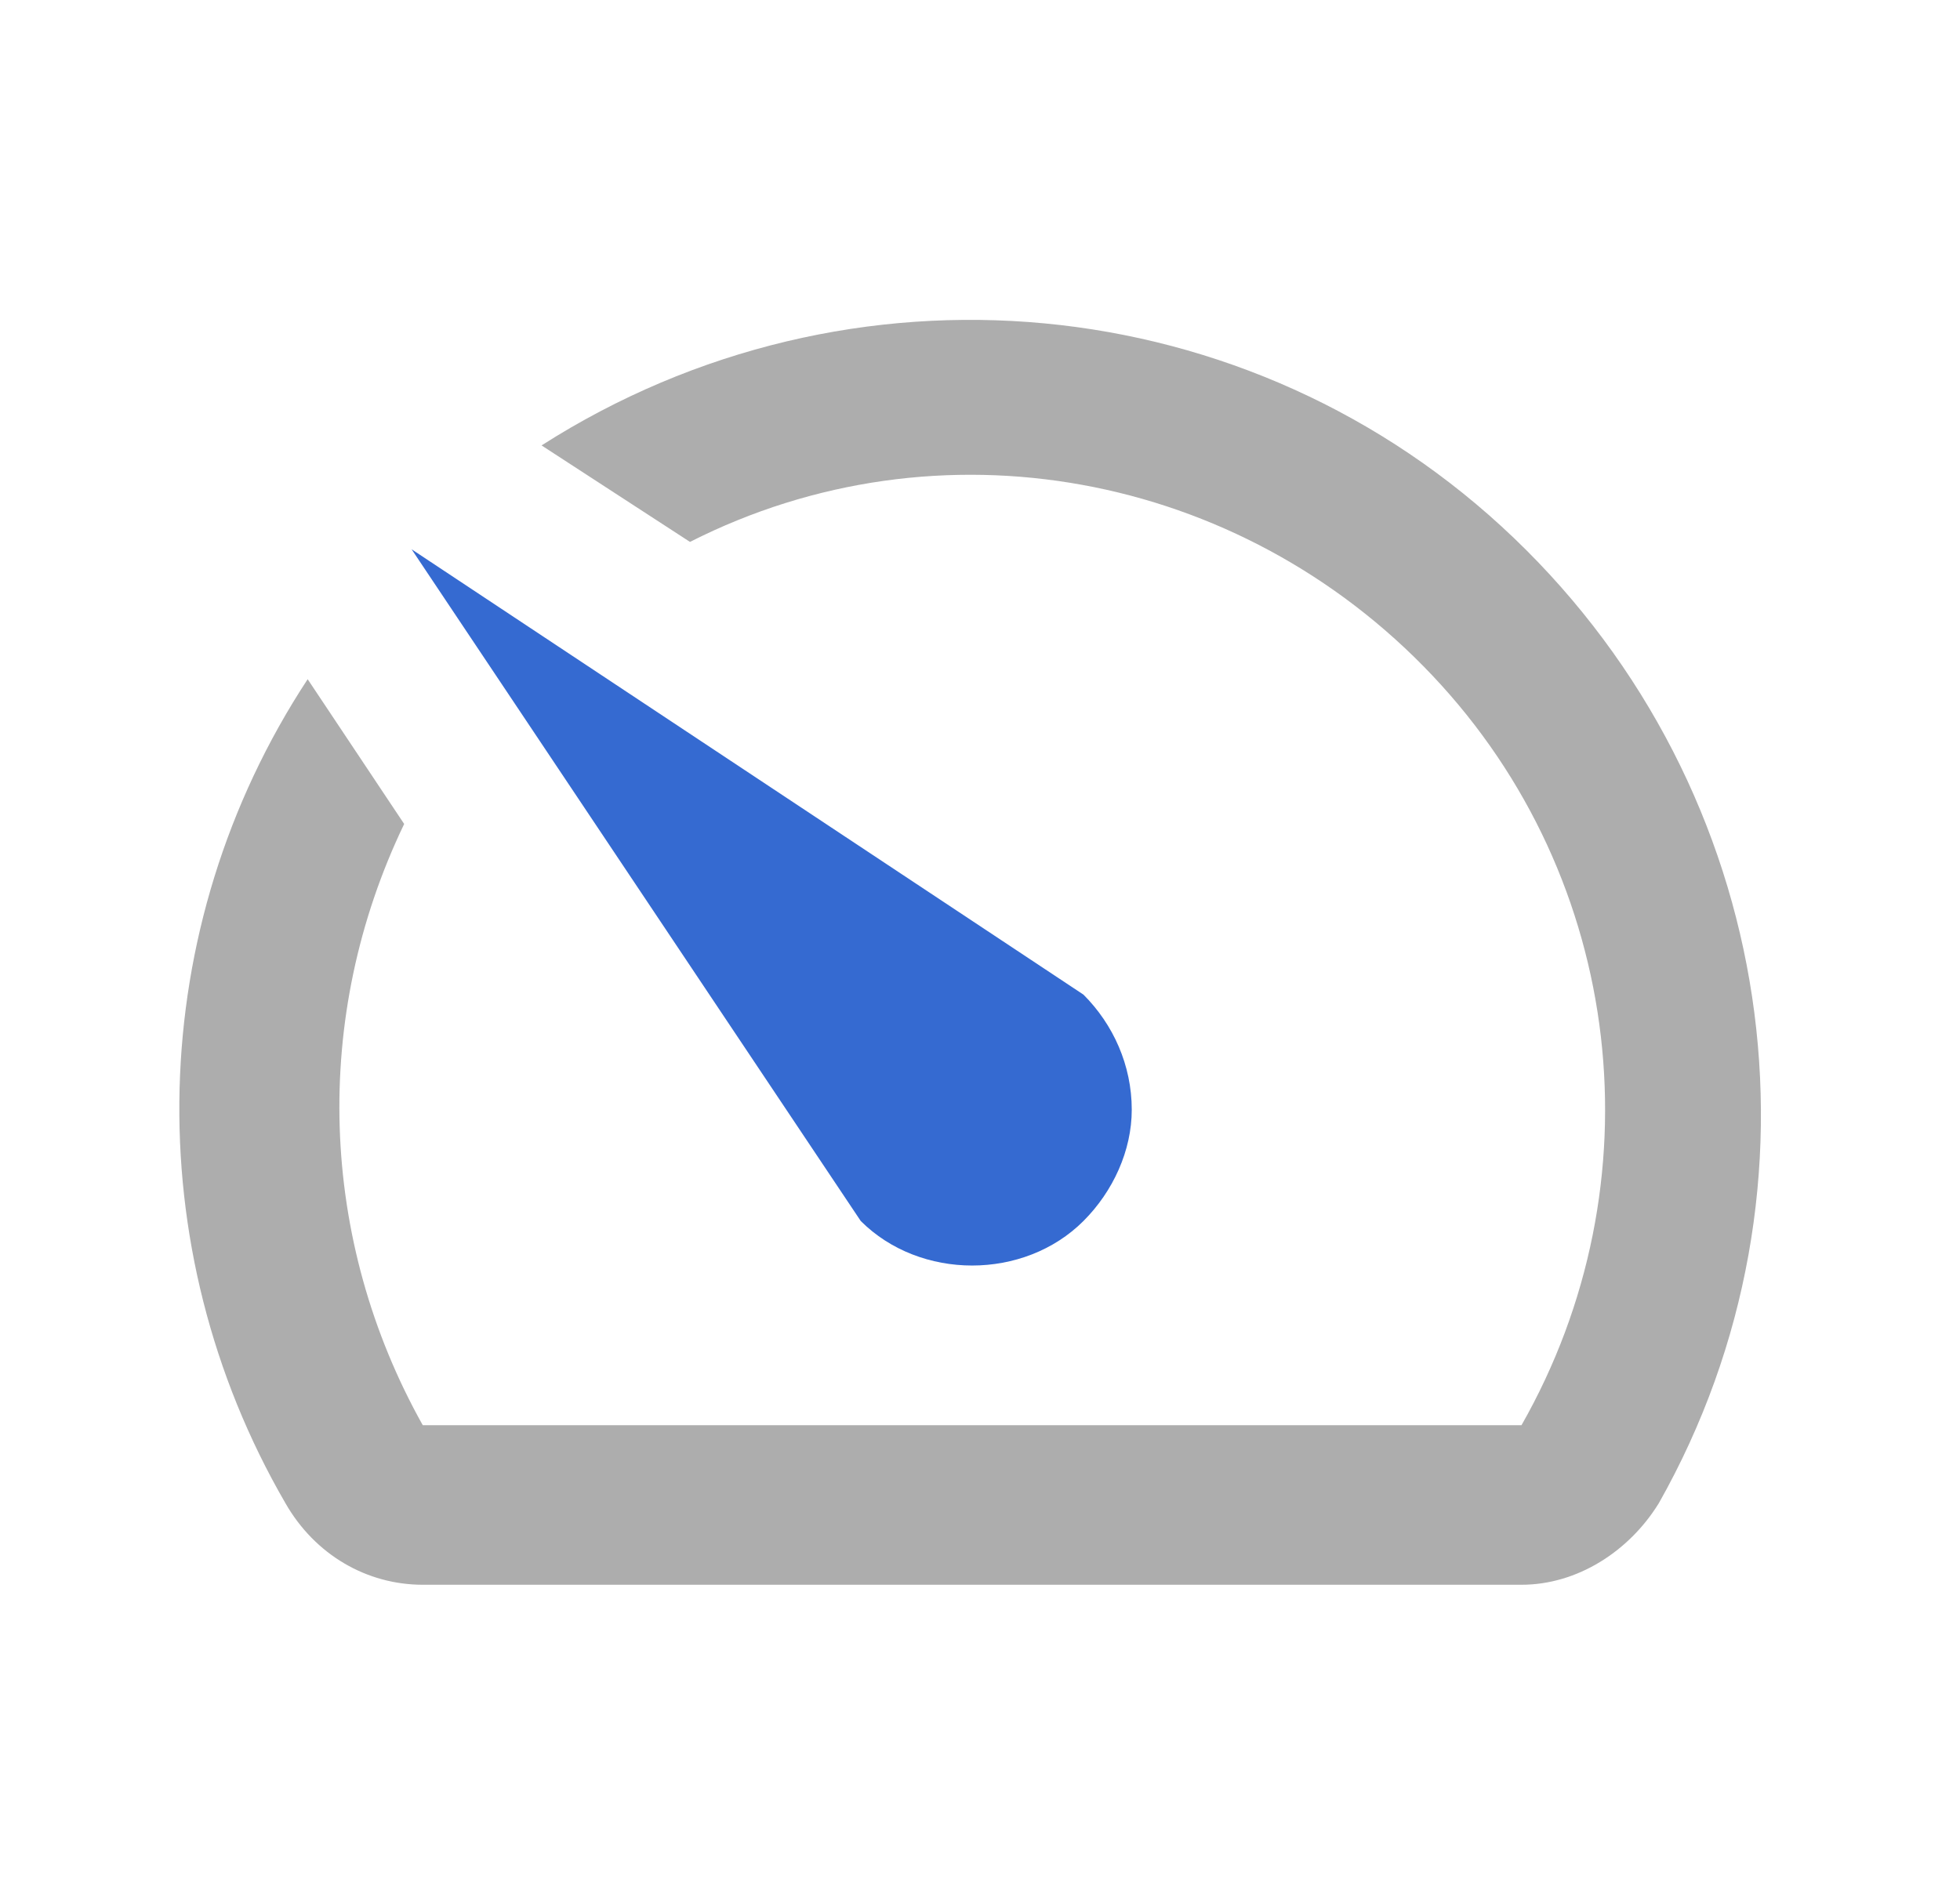 <svg width="33" height="32" viewBox="0 0 33 32" fill="none" xmlns="http://www.w3.org/2000/svg">
<path fill-rule="evenodd" clip-rule="evenodd" d="M6.805 13.876L5.18 11.438C2.43 15.626 2.305 21.001 4.805 25.313C5.305 26.188 6.18 26.688 7.118 26.688H25.617C26.555 26.688 27.43 26.126 27.93 25.313C30.93 20.001 29.93 13.313 25.492 9.063C21.055 4.813 14.305 4.188 9.118 7.501L11.617 9.126C15.805 7.001 20.867 7.938 24.117 11.376C27.367 14.813 27.93 19.938 25.617 24.001H7.118C5.368 20.876 5.243 17.126 6.805 13.876Z" fill="#333333" fill-opacity="0.4"/>
<path fill-rule="evenodd" clip-rule="evenodd" d="M16.367 21.312C17.055 21.312 17.742 21.062 18.242 20.562C18.742 20.062 19.055 19.375 19.055 18.688C19.055 17.938 18.742 17.25 18.242 16.75L6.93 9.25L14.492 20.562C14.992 21.062 15.68 21.312 16.367 21.312Z" fill="#356AD1"/>
</svg>
